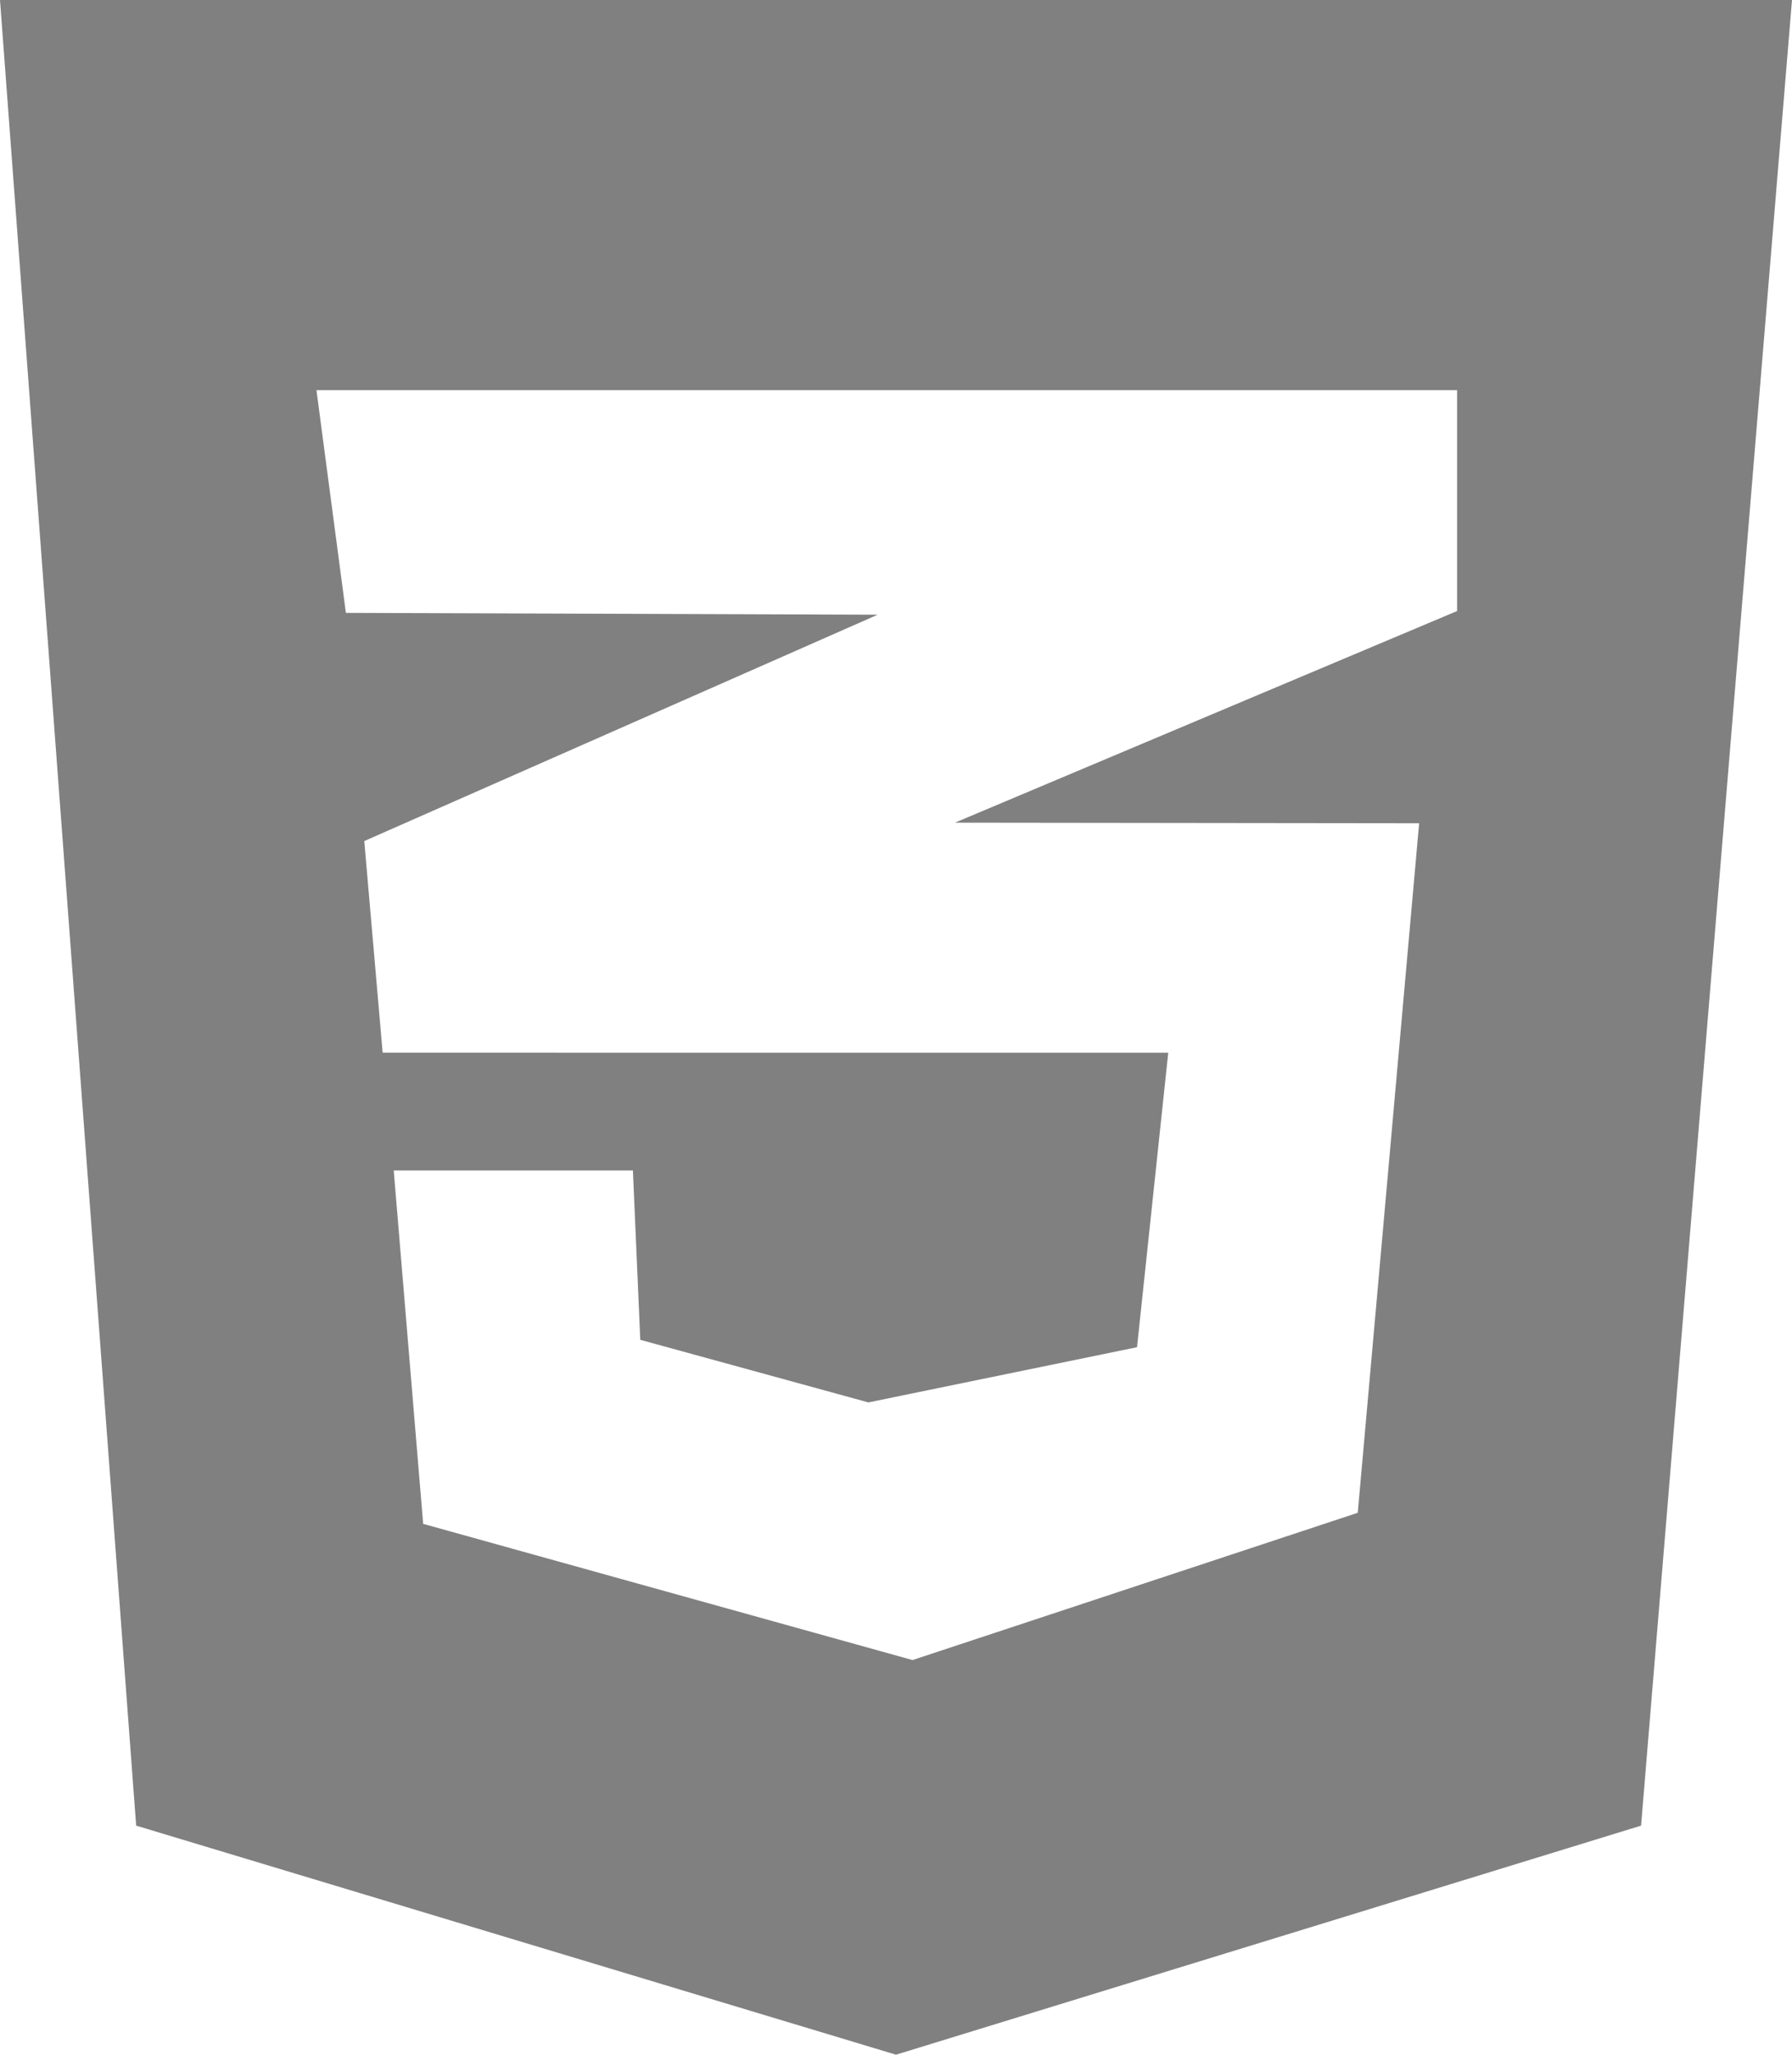 <?xml version="1.0" encoding="utf-8"?>
<!-- Generator: Adobe Illustrator 25.0.0, SVG Export Plug-In . SVG Version: 6.00 Build 0)  -->
<svg version="1.1" id="Layer_1" xmlns="http://www.w3.org/2000/svg" xmlns:xlink="http://www.w3.org/1999/xlink" x="0px" y="0px"
	 viewBox="0 0 223.34 256" style="enable-background:new 0 0 223.34 256;" xml:space="preserve">
<style type="text/css">
	.st0{fill:gray;}
</style>
<path class="st0" d="M0,0l16.97,227.46l94.7,28.54l92.86-28.54L223.34,0H0z M181.6,76.13c-20.86,8.79-41.73,17.58-62.59,26.37
	c19.28,0.02,38.57,0.04,57.86,0.07c-2.55,28.63-5.1,57.27-7.65,85.91l-55.49,18.35l-60.99-16.97c-1.22-14.68-2.45-29.35-3.67-44.03
	h29.81c0.3,7.04,0.61,14.07,0.92,21.1c9.47,2.6,18.95,5.2,28.43,7.8l33.48-6.88c1.3-12.23,2.6-24.46,3.89-36.69H47.69
	c-0.76-8.79-1.52-17.58-2.29-26.37c21.33-9.4,42.65-18.8,63.98-28.2c-22.09-0.08-44.18-0.16-66.27-0.23
	c-1.23-9.25-2.45-18.5-3.67-27.75H181.6V76.13z"/>
</svg>
